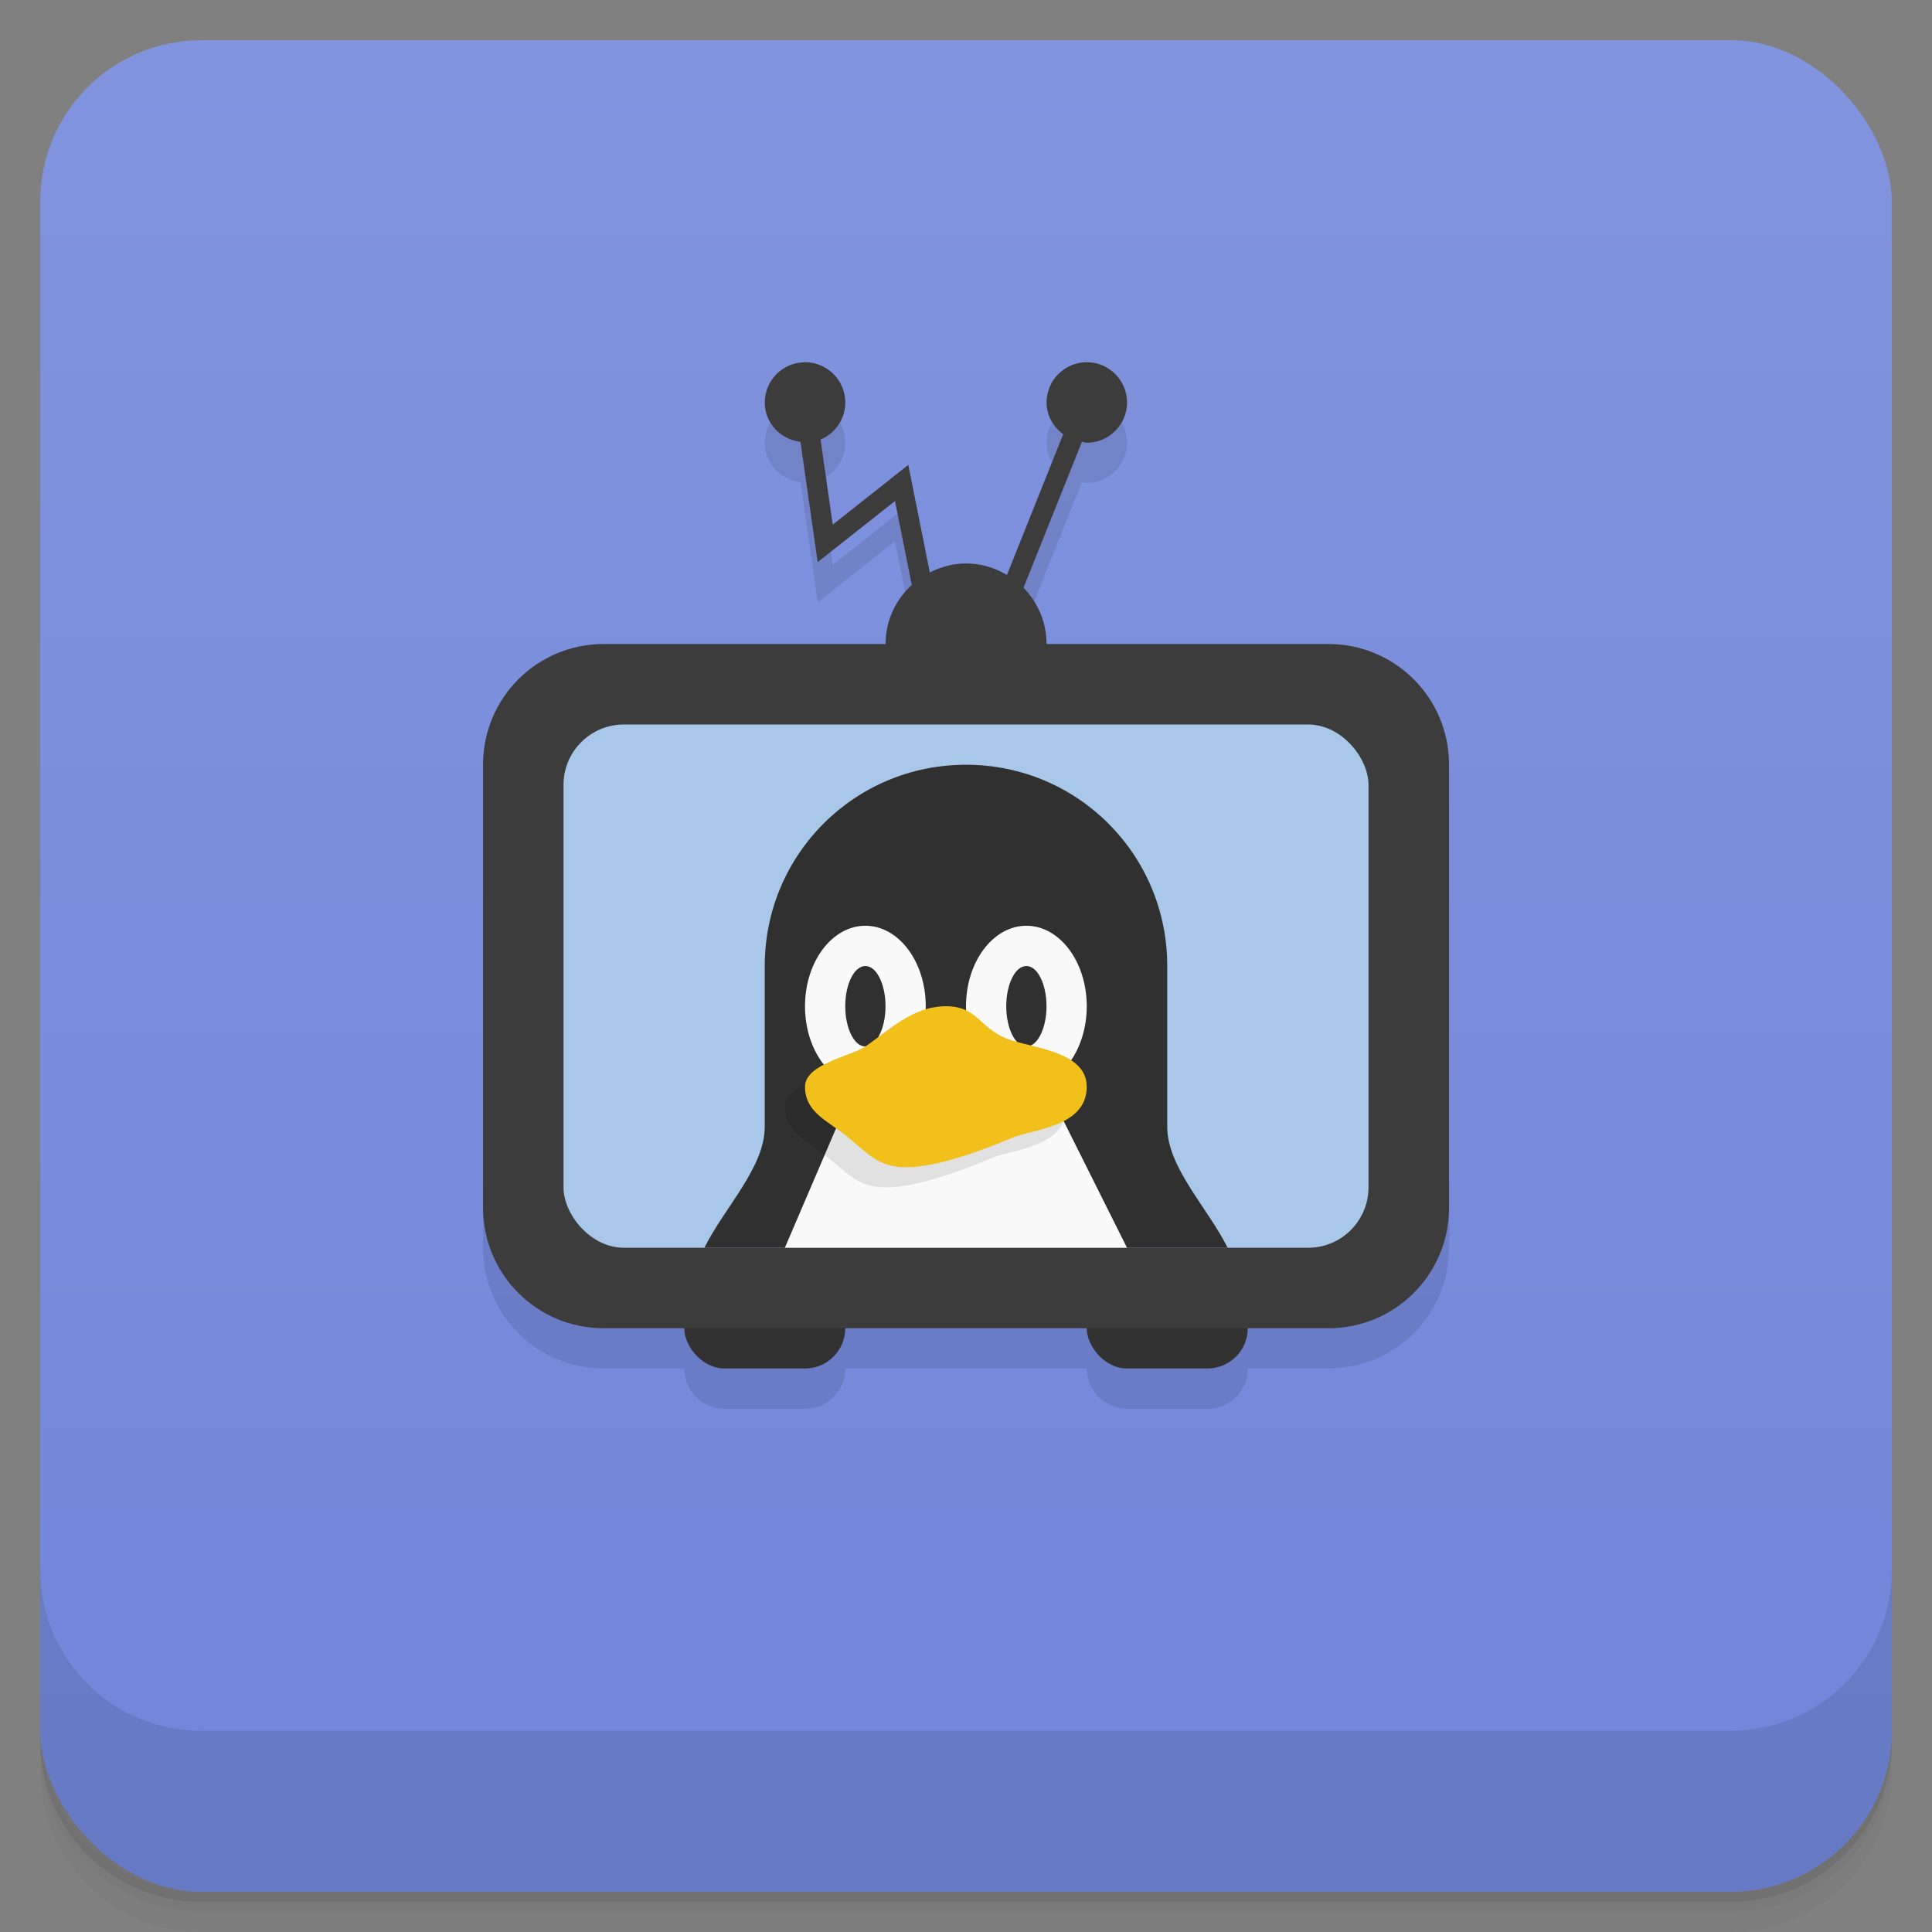 <svg version="1.1" viewBox="0 0 48 48" xmlns="http://www.w3.org/2000/svg">
 <rect x="0" y="0" width="48" height="48" fill="#808080" stroke="none"/>
 <defs>
  <linearGradient id="bg" x2="0" y1="1" y2="47" gradientUnits="userSpaceOnUse">
   <stop style="stop-color:#8294de" offset="0"/>
   <stop style="stop-color:#7186da" offset="1"/>
  </linearGradient>
 </defs>
 <path d="m1 43v0.25c0 2.216 1.784 4 4 4h38c2.216 0 4-1.784 4-4v-0.25c0 2.216-1.784 4-4 4h-38c-2.216 0-4-1.784-4-4zm0 0.5v0.5c0 2.216 1.784 4 4 4h38c2.216 0 4-1.784 4-4v-0.5c0 2.216-1.784 4-4 4h-38c-2.216 0-4-1.784-4-4z" style="opacity:.02"/>
 <path d="m1 43.25v0.25c0 2.216 1.784 4 4 4h38c2.216 0 4-1.784 4-4v-0.25c0 2.216-1.784 4-4 4h-38c-2.216 0-4-1.784-4-4z" style="opacity:.05"/>
 <path d="m1 43v0.25c0 2.216 1.784 4 4 4h38c2.216 0 4-1.784 4-4v-0.25c0 2.216-1.784 4-4 4h-38c-2.216 0-4-1.784-4-4z" style="opacity:.1"/>
 <rect x="1" y="1" width="46" height="46" rx="4" style="fill:url(#bg)"/>
 <path d="m1 39v4c0 2.216 1.784 4 4 4h38c2.216 0 4-1.784 4-4v-4c0 2.216-1.784 4-4 4h-38c-2.216 0-4-1.784-4-4z" style="opacity:.1"/>
 <path d="m20 10c-0.551 0-1 0.449-1 1 0 0.511 0.391 0.918 0.887 0.977l0.428 2.988 1.92-1.516 0.418 2.082c-0.398 0.366-0.652 0.885-0.652 1.469h-7c-1.662 0-3 1.338-3 3v11c0 1.662 1.338 3 3 3h2c0 0.554 0.446 1 1 1h2c0.554 0 1-0.446 1-1h6c0 0.554 0.446 1 1 1h2c0.554 0 1-0.446 1-1h2c1.662 0 3-1.338 3-3v-11c0-1.662-1.338-3-3-3h-7c0-0.544-0.22-1.036-0.572-1.397l1.451-3.627c0.041 0.005 0.078 0.023 0.121 0.023 0.551 0 1-0.449 1-1s-0.449-1-1-1-1 0.449-1 1c0 0.328 0.169 0.607 0.414 0.789l-1.398 3.496c-0.298-0.177-0.643-0.285-1.016-0.285-0.326 0-0.629 0.085-0.9 0.223l-0.535-2.672-1.877 1.484-0.303-2.113c0.361-0.151 0.615-0.507 0.615-0.922 0-0.551-0.449-1-1-1z" style="opacity:.1"/>
 <rect x="17" y="32" width="4" height="2" rx="1" style="fill:#323232"/>
 <rect x="27" y="32" width="4" height="2" rx="1" style="fill:#323232"/>
 <path d="m20 9c-0.551 0-1 0.449-1 1 0 0.511 0.391 0.918 0.887 0.977l0.428 2.988 1.92-1.516 0.418 2.082c-0.398 0.366-0.652 0.885-0.652 1.469h-7c-1.662 0-3 1.338-3 3v11c0 1.662 1.338 3 3 3h18c1.662 0 3-1.338 3-3v-11c0-1.662-1.338-3-3-3h-7c0-0.544-0.22-1.036-0.572-1.397l1.451-3.627c0.041 0.005 0.078 0.023 0.121 0.023 0.551 0 1-0.449 1-1s-0.449-1-1-1-1 0.449-1 1c0 0.328 0.169 0.607 0.414 0.789l-1.398 3.496c-0.298-0.177-0.643-0.285-1.016-0.285-0.326 0-0.629 0.085-0.9 0.223l-0.535-2.672-1.877 1.484-0.303-2.113c0.361-0.151 0.615-0.507 0.615-0.922 0-0.551-0.449-1-1-1z" style="fill:#3c3c3c"/>
 <rect x="14" y="18" width="20" height="13" rx="1.5" style="fill:#a8c7e9"/>
 <path d="m24 19c-2.77 0-5 2.23-5 5v4c0 1-1 2-1.5 3h13c-0.5-1-1.5-2-1.5-3v-4c0-2.77-2.23-5-5-5z" style="fill:#303030"/>
 <path d="m21.5 23c-0.828 0-1.5 0.895-1.5 2s0.672 2 1.5 2 1.5-0.895 1.5-2-0.672-2-1.5-2zm4 0c-0.828 0-1.5 0.895-1.5 2s0.672 2 1.5 2 1.5-0.895 1.5-2-0.672-2-1.5-2zm-4 1c0.276 0 0.5 0.448 0.5 1s-0.224 1-0.5 1-0.5-0.448-0.5-1 0.224-1 0.5-1zm4 0c0.276 0 0.5 0.448 0.5 1s-0.224 1-0.5 1-0.5-0.448-0.5-1 0.224-1 0.5-1zm-4.5 3.5-1.5 3.5h8.5l-2-4z" style="fill:#f9f9f9;paint-order:normal"/>
 <path d="m21 26.5c-0.355 0.241-1.5 0.432-1.5 1 0 0.625 0.551 0.843 1 1.2 0.546 0.434 0.796 0.796 1.5 0.8 0.812 0.004 1.959-0.446 2.688-0.748 0.457-0.189 1.812-0.252 1.812-1.252 0-0.905-1.422-0.963-2-1.2-0.68-0.279-0.717-0.8-1.5-0.8-0.833 0-1.426 0.61-2 1z" style="opacity:.1"/>
 <path d="m21.5 26c-0.355 0.241-1.5 0.432-1.5 1 0 0.625 0.551 0.843 1 1.2 0.546 0.434 0.796 0.796 1.5 0.8 0.812 0.004 1.959-0.446 2.688-0.748 0.457-0.189 1.812-0.252 1.812-1.252 0-0.905-1.422-0.963-2-1.2-0.68-0.279-0.717-0.8-1.5-0.8-0.833 0-1.426 0.61-2 1z" style="fill:#f2c01b"/>
</svg>
